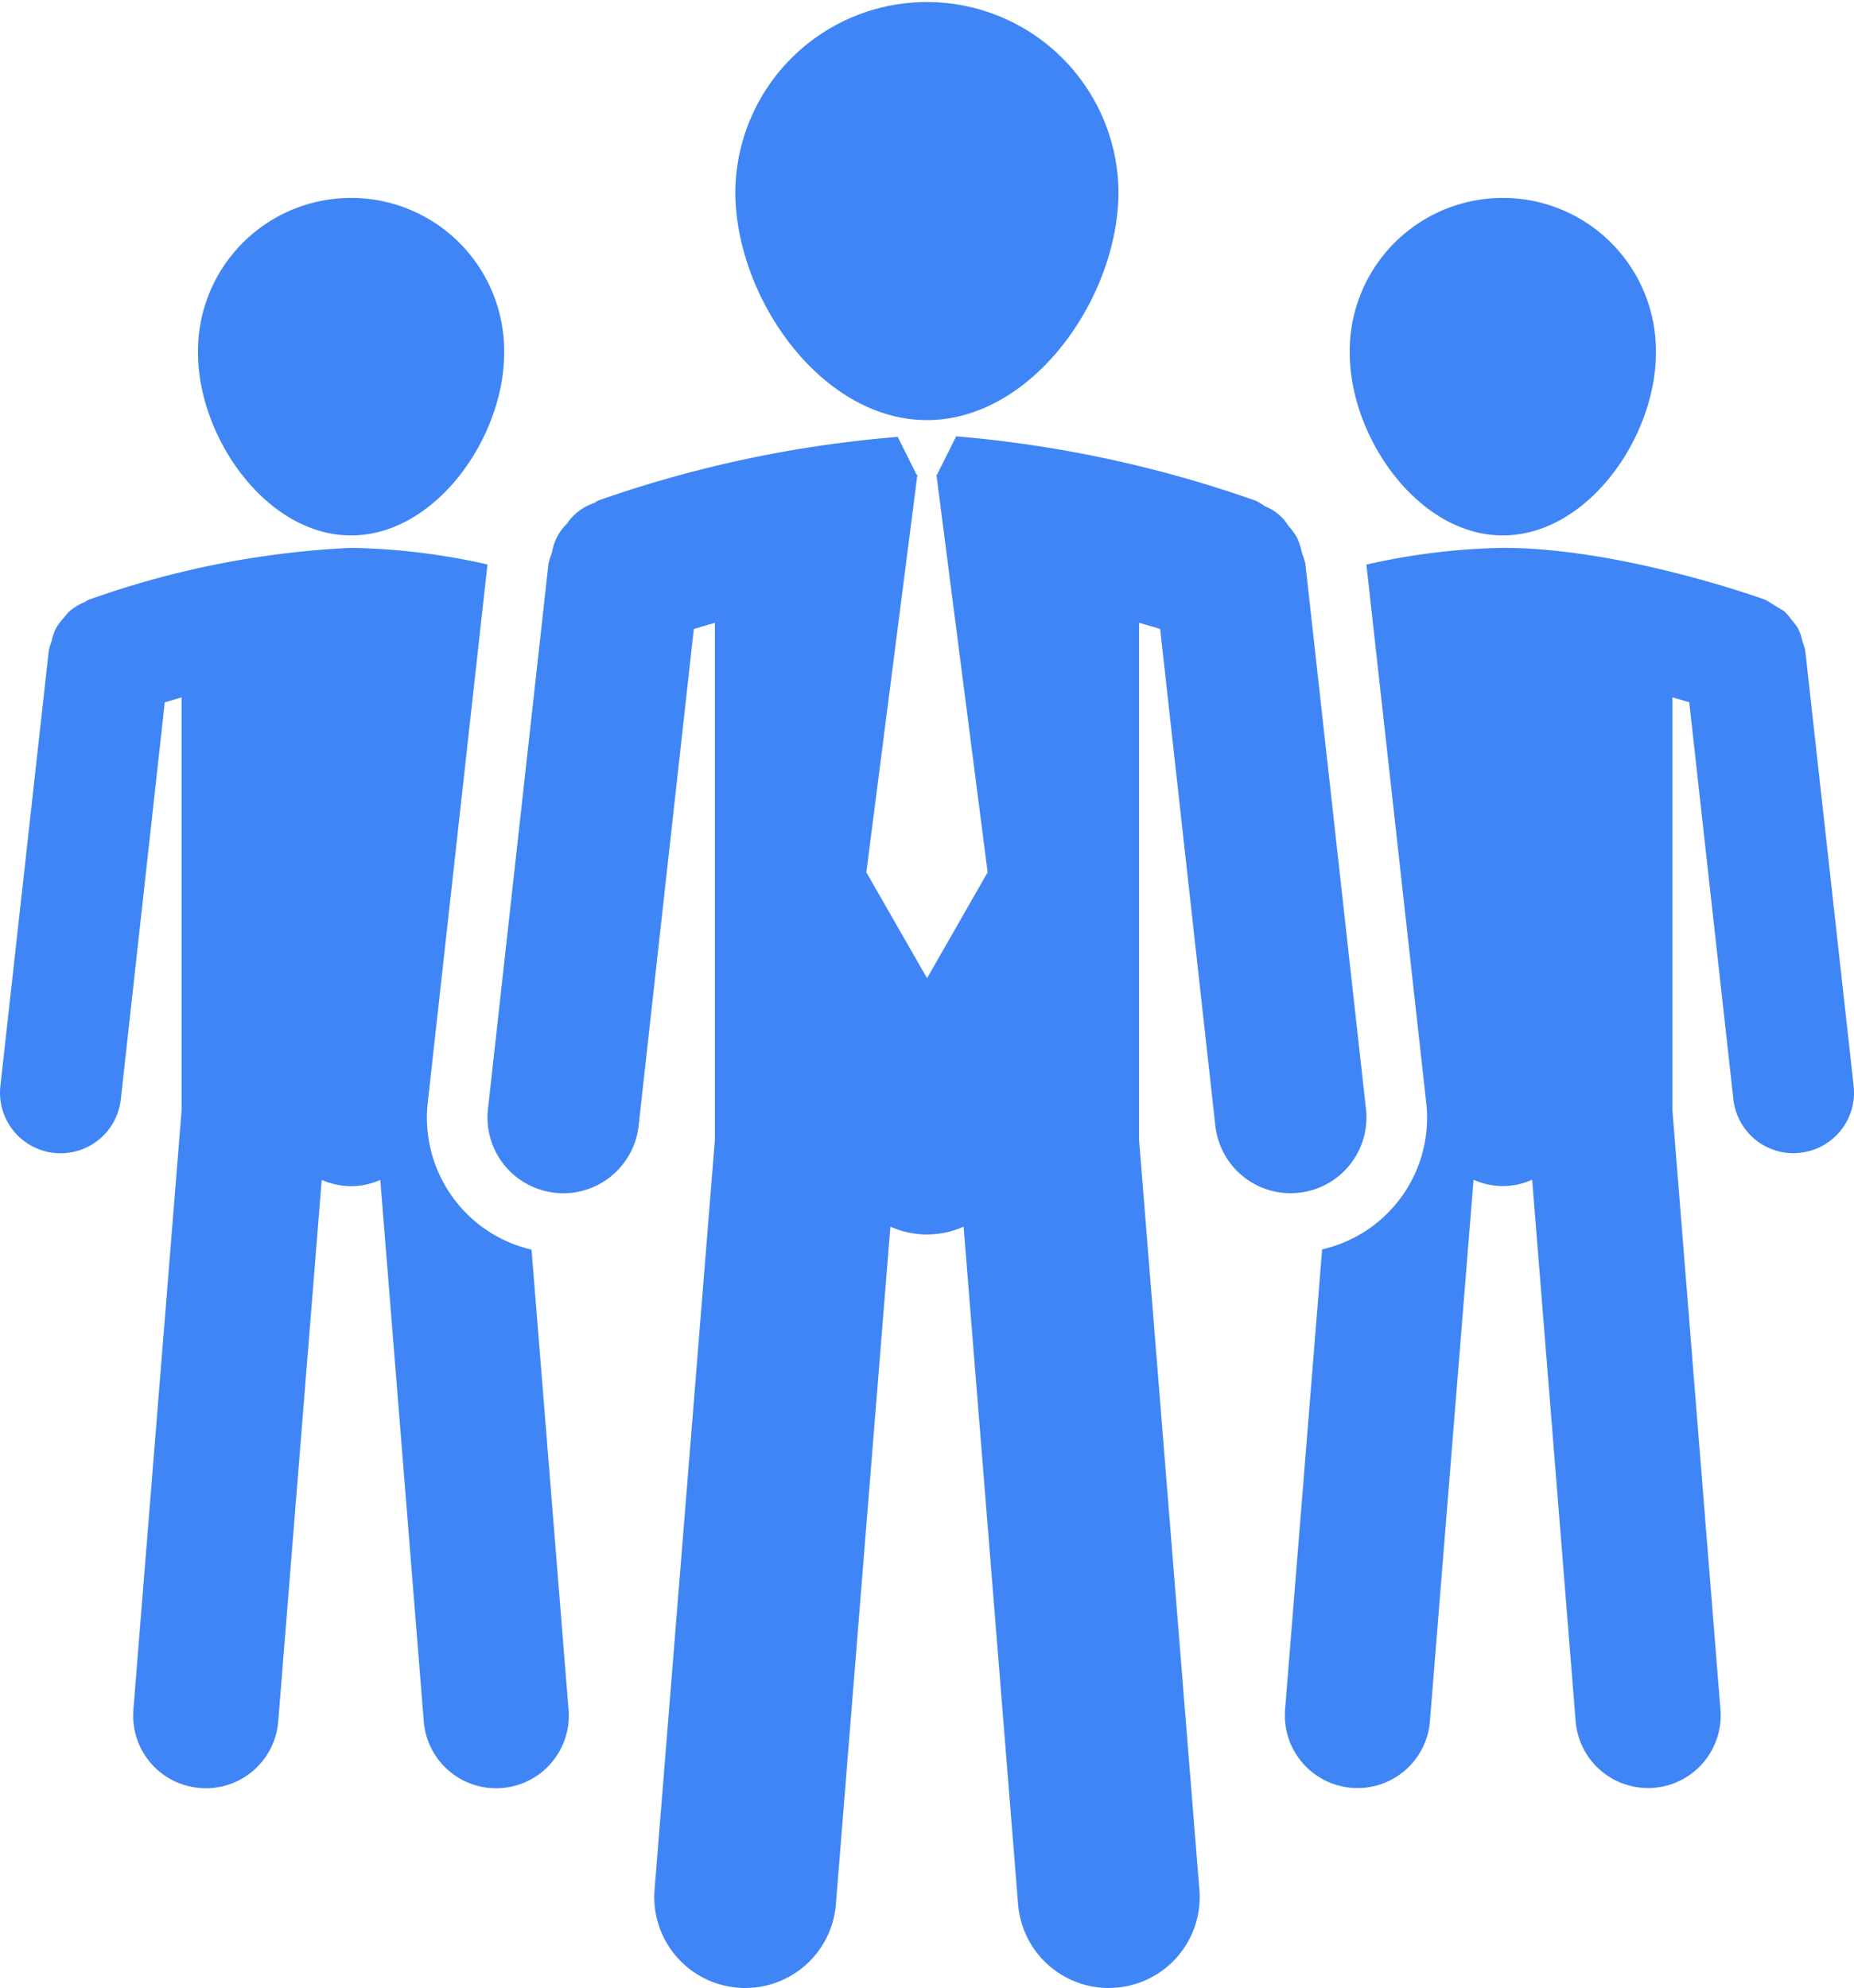 <svg id="business-male-team" xmlns="http://www.w3.org/2000/svg" width="81.005" height="86.869" viewBox="0 0 81.005 86.869">
  <g id="Group_11" data-name="Group 11" transform="translate(0 0)">
    <path id="Path_14" data-name="Path 14" d="M33.959,35.218c3.692,0,6.687-4.283,6.687-7.978a6.689,6.689,0,1,0-13.377,0C27.269,30.932,30.264,35.218,33.959,35.218Z" transform="translate(-18.618 -11.821)" fill="#4085f5"/>
    <path id="Path_15" data-name="Path 15" d="M152.428,35.218c3.693,0,6.688-4.283,6.688-7.978a6.689,6.689,0,1,0-13.377,0C145.739,30.932,148.734,35.218,152.428,35.218Z" transform="translate(-86.766 -11.821)" fill="#4085f5"/>
    <path id="Path_16" data-name="Path 16" d="M26.859,84.972A5.924,5.924,0,0,1,25.591,80.6L28.2,57.086a29.132,29.132,0,0,0-5.959-.725,39.415,39.415,0,0,0-11.288,2.206c-.044.013-.084.028-.127.045-.023.01-.058.021-.066.023-.053.02-.088.061-.138.085a2.57,2.57,0,0,0-.7.425,2.5,2.5,0,0,0-.245.288,2.447,2.447,0,0,0-.357.493,2.54,2.54,0,0,0-.164.522,2.406,2.406,0,0,0-.121.381L6.918,79.877A2.648,2.648,0,0,0,9.254,82.8a2.9,2.9,0,0,0,.3.015,2.643,2.643,0,0,0,2.625-2.354L14.1,63.112c.226-.066.472-.141.734-.215V80.953l-2.106,26.183a3.173,3.173,0,0,0,2.91,3.416c.088.008.173.011.257.011a3.172,3.172,0,0,0,3.162-2.918l1.9-23.666a3.2,3.2,0,0,0,1.279.274,3.108,3.108,0,0,0,1.281-.274l1.9,23.666a3.171,3.171,0,0,0,3.159,2.918c.085,0,.172,0,.257-.011a3.173,3.173,0,0,0,2.91-3.416l-1.618-20.11A5.88,5.88,0,0,1,26.859,84.972Z" transform="translate(-6.901 -32.421)" fill="#4085f5"/>
    <path id="Path_17" data-name="Path 17" d="M161.8,60.83a2.845,2.845,0,0,0-.116-.366,2.667,2.667,0,0,0-.176-.546,2.251,2.251,0,0,0-.295-.4,2.467,2.467,0,0,0-.326-.384,103.661,103.661,0,0,1-.815-.5c-.257-.09-6.34-2.272-11.484-2.272a29.176,29.176,0,0,0-5.959.731l2.612,23.5a5.9,5.9,0,0,1-4.547,6.424l-1.619,20.112a3.177,3.177,0,0,0,2.91,3.416c.088.008.173.01.259.01a3.172,3.172,0,0,0,3.16-2.92l1.906-23.663a3.1,3.1,0,0,0,2.561,0l1.9,23.663a3.174,3.174,0,0,0,3.16,2.92c.085,0,.171,0,.257-.01a3.174,3.174,0,0,0,2.91-3.416L156,80.949V62.895c.264.074.509.149.734.214l1.929,17.35a2.646,2.646,0,0,0,2.625,2.356,2.867,2.867,0,0,0,.295-.02,2.643,2.643,0,0,0,2.335-2.92Z" transform="translate(-82.928 -32.422)" fill="#4085f5"/>
    <path id="Path_18" data-name="Path 18" d="M90.912,18.357c4.618,0,8.368-5.362,8.368-9.987a8.372,8.372,0,0,0-16.743,0C82.537,13,86.288,18.357,90.912,18.357Z" transform="translate(-50.41)" fill="#4085f5"/>
    <path id="Path_19" data-name="Path 19" d="M92.507,77.94a3.309,3.309,0,0,0,2.923-3.655L92.781,50.448a3.643,3.643,0,0,0-.145-.457,3.256,3.256,0,0,0-.22-.681,2.972,2.972,0,0,0-.373-.508,2.114,2.114,0,0,0-1.03-.86,3.185,3.185,0,0,0-.4-.242,52.623,52.623,0,0,0-13.087-2.813l-.842,1.682h-.021L78.9,63.939l-2.648,4.626L73.6,63.939l2.23-17.367H75.8l-.829-1.66a52.142,52.142,0,0,0-12.853,2.7c-.056.016-.106.036-.159.056-.031.013-.071.026-.084.031-.068.025-.111.078-.173.106a2.292,2.292,0,0,0-1.183.9,2.246,2.246,0,0,0-.655,1.267,3.053,3.053,0,0,0-.151.477L57.068,74.286a3.309,3.309,0,0,0,2.924,3.655,2.566,2.566,0,0,0,.371.023,3.315,3.315,0,0,0,3.287-2.948l2.412-21.708c.281-.085.591-.175.92-.27v22.6L64.347,108.4a3.973,3.973,0,0,0,3.642,4.278c.109.008.217.013.323.013a3.974,3.974,0,0,0,3.957-3.655L74.65,79.423a3.929,3.929,0,0,0,3.2,0l2.381,29.612a3.973,3.973,0,0,0,3.956,3.655c.106,0,.215-.006.323-.013a3.971,3.971,0,0,0,3.641-4.278L85.517,75.636v-22.6c.328.093.639.182.921.27l2.411,21.708a3.312,3.312,0,0,0,3.287,2.948A3.494,3.494,0,0,0,92.507,77.94Z" transform="translate(-35.748 -25.821)" fill="#4085f5"/>
  </g>
</svg>
